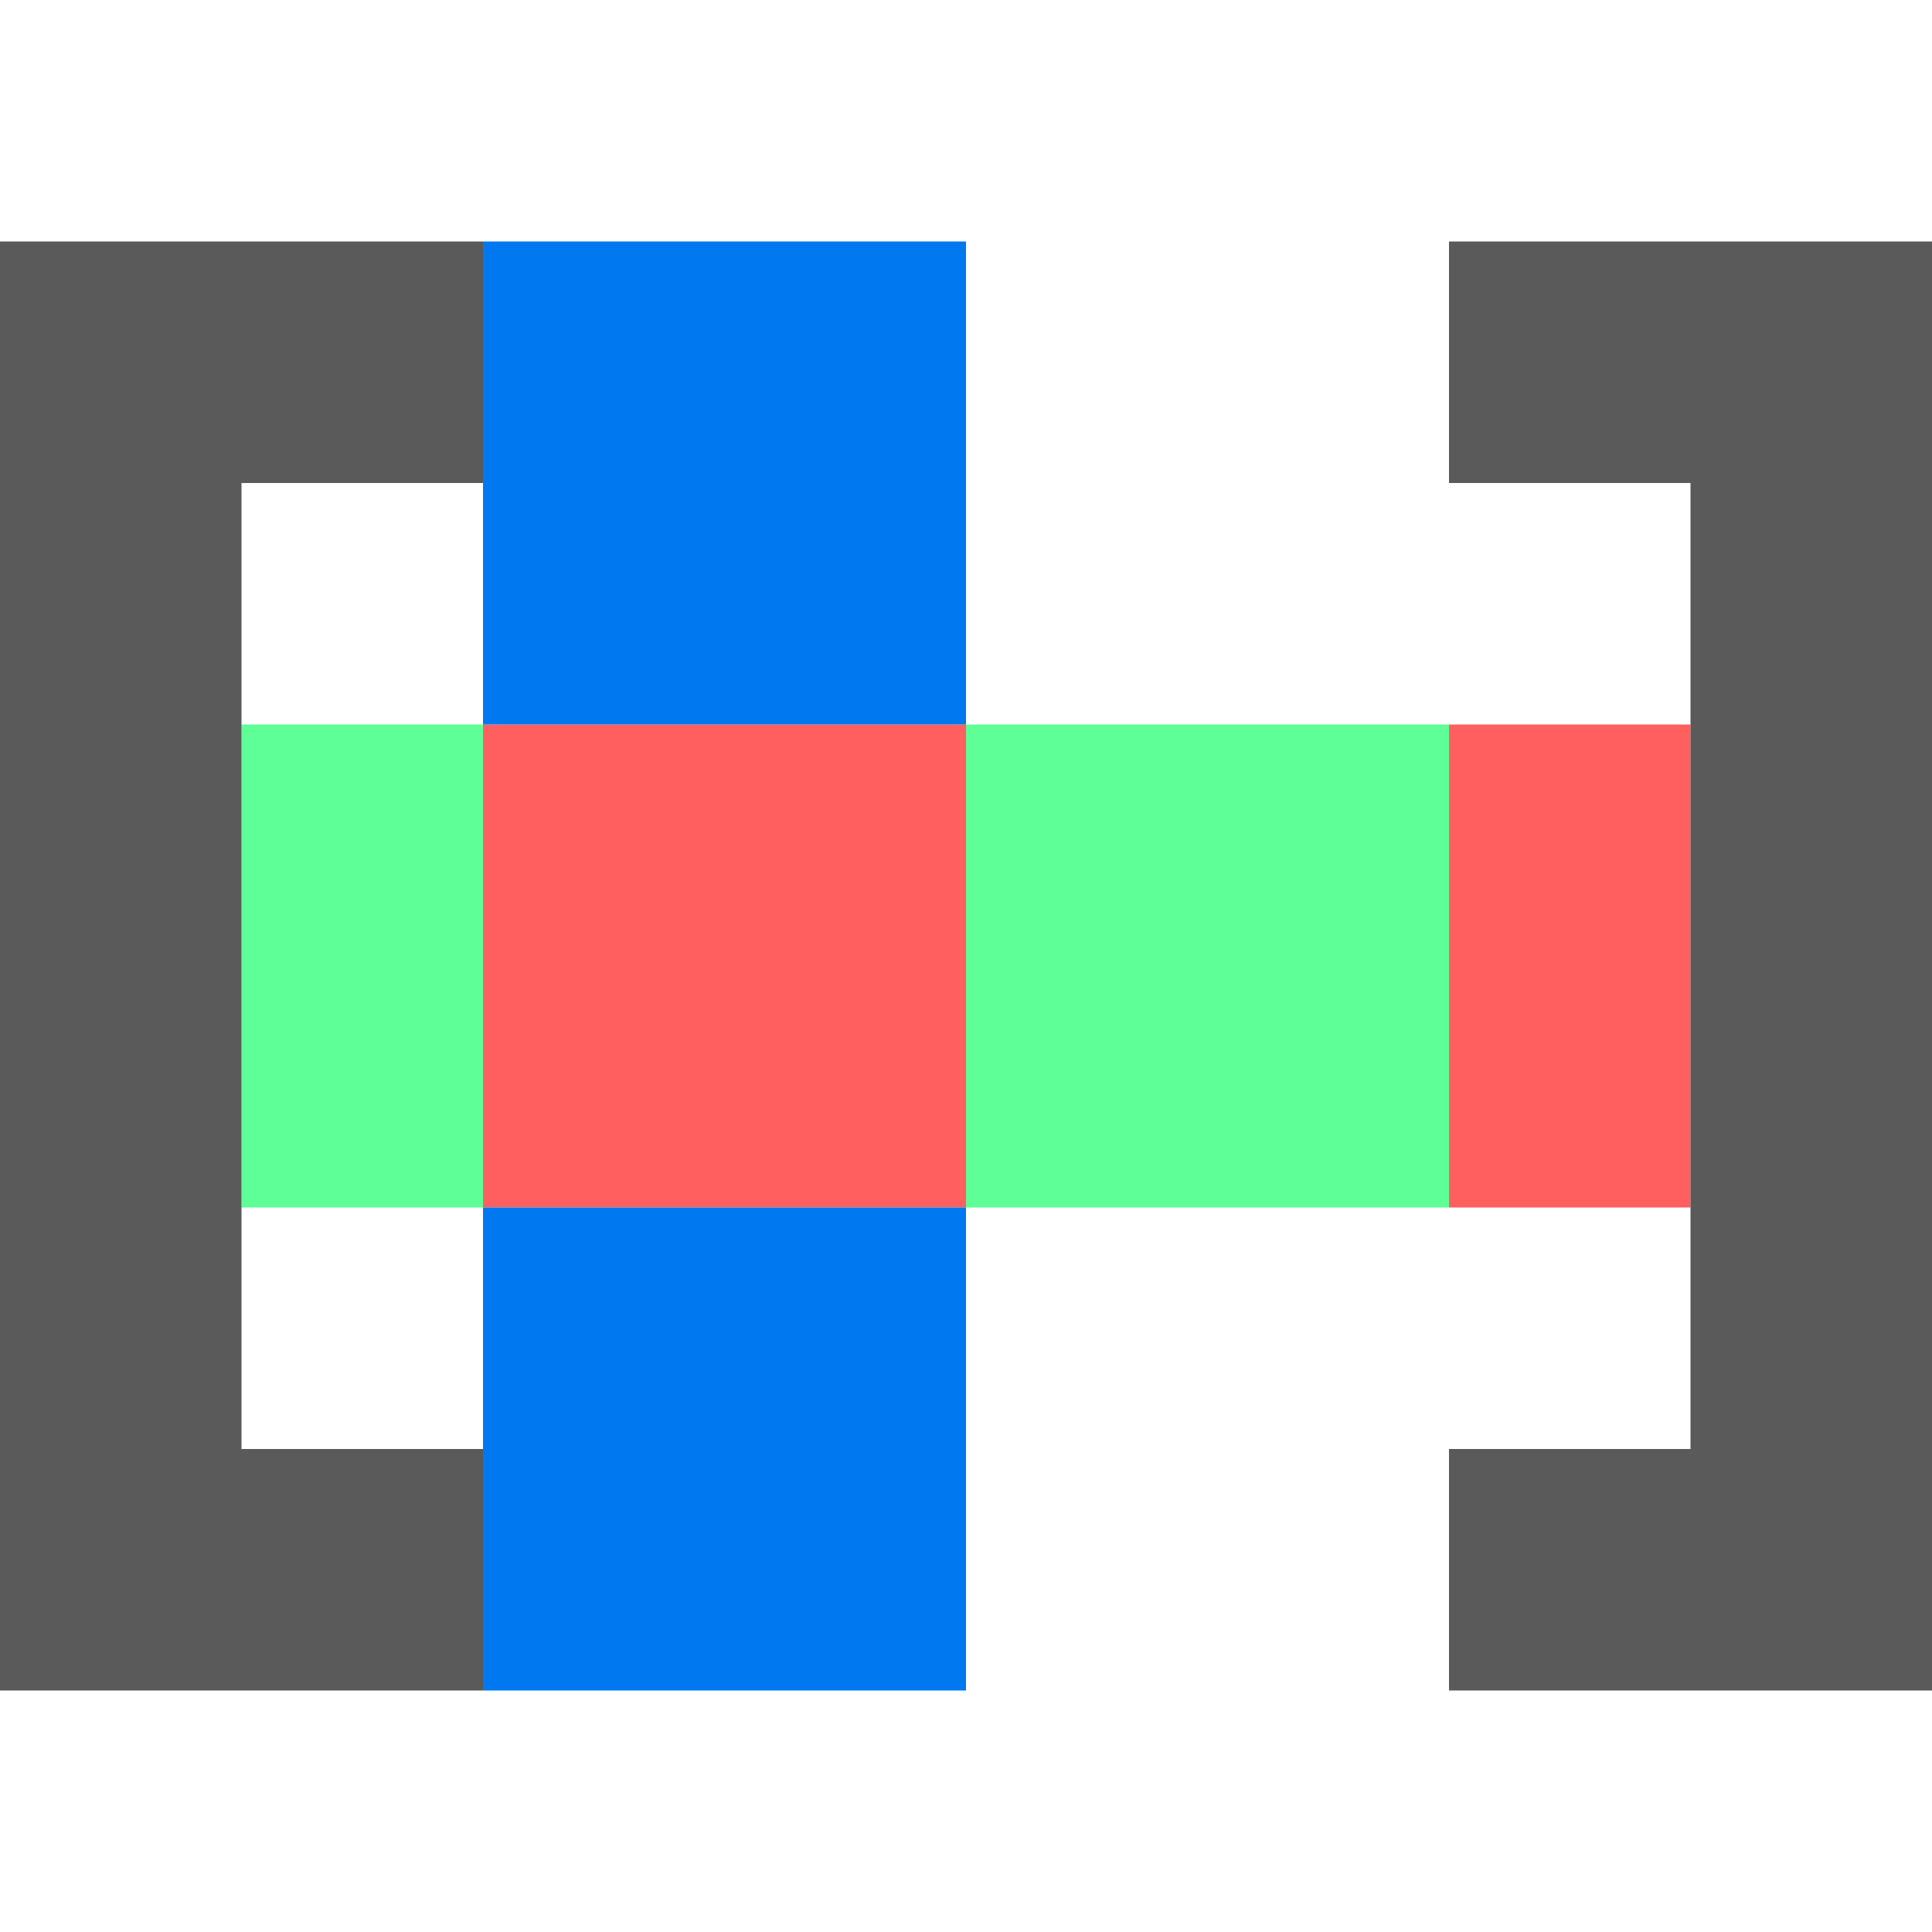 <svg height="16" viewBox="0 0 16 16" width="16" xmlns="http://www.w3.org/2000/svg"><path d="m2 6v4h2v-4zm6 0v4h4v-4z" fill="#5fff97"/><path d="m4 6v4h4v-4zm8 0v4h2v-4z" fill="#ff5f5f"/><path d="m4 2v4h4v-4zm0 8v4h4v-4z" fill="#0079f0"/><path d="m-0 2v12h4v-2h-2v-8h2v-2h-2zm12 0v2h2v8h-2v2h4v-12h-2z" fill="#5a5a5a"/></svg>
